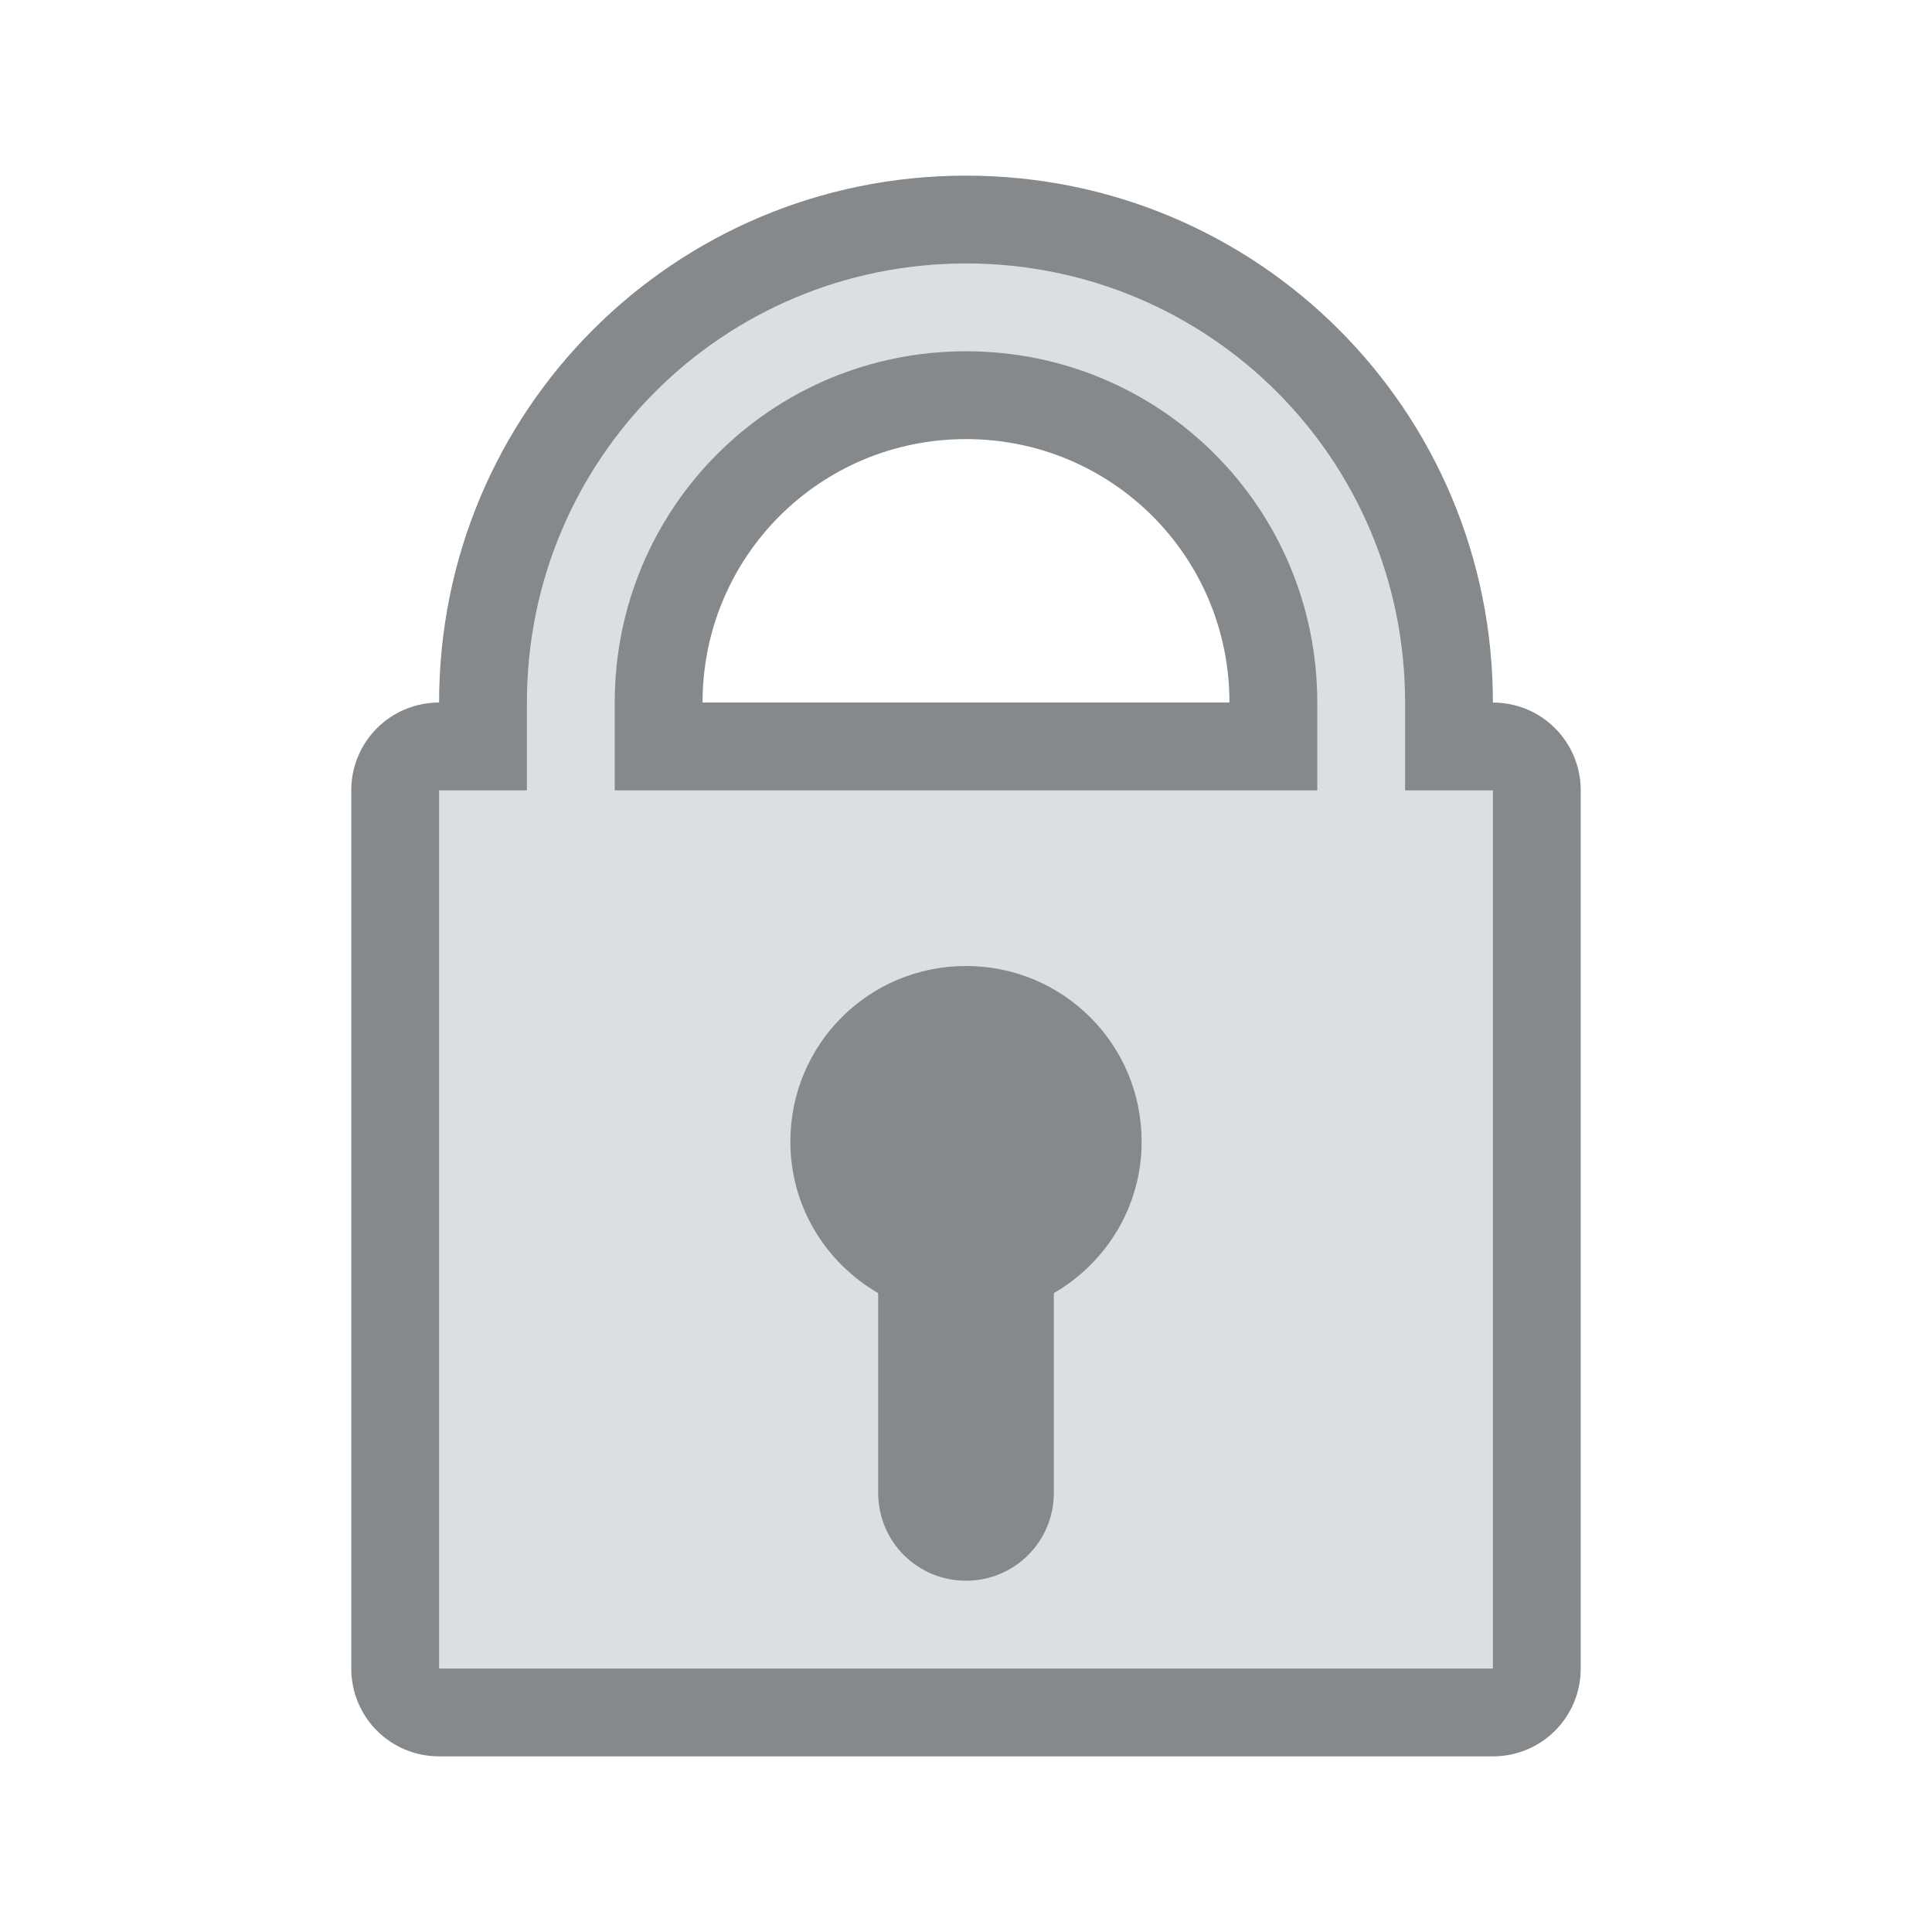 <?xml version="1.0" encoding="UTF-8" standalone="no"?>
<svg
   xmlns:dc="http://purl.org/dc/elements/1.1/"
   xmlns:cc="http://creativecommons.org/ns#"
   xmlns:rdf="http://www.w3.org/1999/02/22-rdf-syntax-ns#"
   xmlns:svg="http://www.w3.org/2000/svg"
   xmlns="http://www.w3.org/2000/svg"
   xmlns:sodipodi="http://sodipodi.sourceforge.net/DTD/sodipodi-0.dtd"
   xmlns:inkscape="http://www.inkscape.org/namespaces/inkscape"
   height="22"
   viewBox="0 0 22 22"
   width="22"
   version="1.1"
   id="svg6"
   sodipodi:docname="certificate-server.svg"
   inkscape:version="0.92.3 (2405546, 2018-03-11)">
  <sodipodi:namedview
     pagecolor="#ffffff"
     bordercolor="#666666"
     borderopacity="1"
     objecttolerance="10"
     gridtolerance="10"
     guidetolerance="10"
     inkscape:pageopacity="0"
     inkscape:pageshadow="2"
     inkscape:window-width="1874"
     inkscape:window-height="1141"
     id="namedview8"
     showgrid="true"
     inkscape:zoom="64"
     inkscape:cx="12.958866"
     inkscape:cy="17.671767"
     inkscape:window-x="46"
     inkscape:window-y="30"
     inkscape:window-maximized="1"
     inkscape:current-layer="svg6">
    <inkscape:grid
       type="xygrid"
       id="grid817" />
  </sodipodi:namedview>
  <defs
     id="defs2">
    <style
       type="text/css"
       id="current-color-scheme">
      .ColorScheme-Text {
        color:#122036;
      }
      </style>
  </defs>
  <path
     d="M 11,2 C 7.676,2 5,4.676 5,8 4.446,8 4,8.446 4,9 v 10 c 0,0.554 0.446,1 1,1 h 7 2 1 1 1 c 0.554,0 1,-0.446 1,-1 V 18 16 14 12 10 9 C 18,8.446 17.554,8 17,8 17,4.676 14.324,2 11,2 Z m 0,3 c 1.662,0 3,1.338 3,3 H 8 C 8,6.338 9.338,5 11,5 Z"
     style="color:#122036;fill:#85898c;fill-opacity:1;stroke:none"
     class="ColorScheme-Text"
     id="path4"
     inkscape:connector-curvature="0"
     sodipodi:nodetypes="scsssccccsscccccscssccs" />
  <path
     style="opacity:1;fill:#dbdfe4;fill-opacity:1;stroke:none;stroke-width:2;stroke-linecap:round;stroke-linejoin:round;stroke-miterlimit:4;stroke-dasharray:none;stroke-opacity:1"
     d="M 11 3 C 8.23 3 6 5.23 6 8 L 6 9 L 5 9 L 5 19 L 17 19 L 17 9 L 16 9 L 16 8 C 16 5.23 13.77 3 11 3 z M 11 4 C 13.216 4 15 5.784 15 8 L 15 9 L 7 9 L 7 8 C 7 5.784 8.784 4 11 4 z M 11 11 C 12.108 11 13 11.892 13 13 C 13 13.741 12.596 14.379 12 14.725 L 12 17 C 12 17.554 11.554 18 11 18 C 10.446 18 10 17.554 10 17 L 10 14.725 C 9.404 14.379 9 13.741 9 13 C 9 11.892 9.892 11 11 11 z "
     id="rect819" />
</svg>
